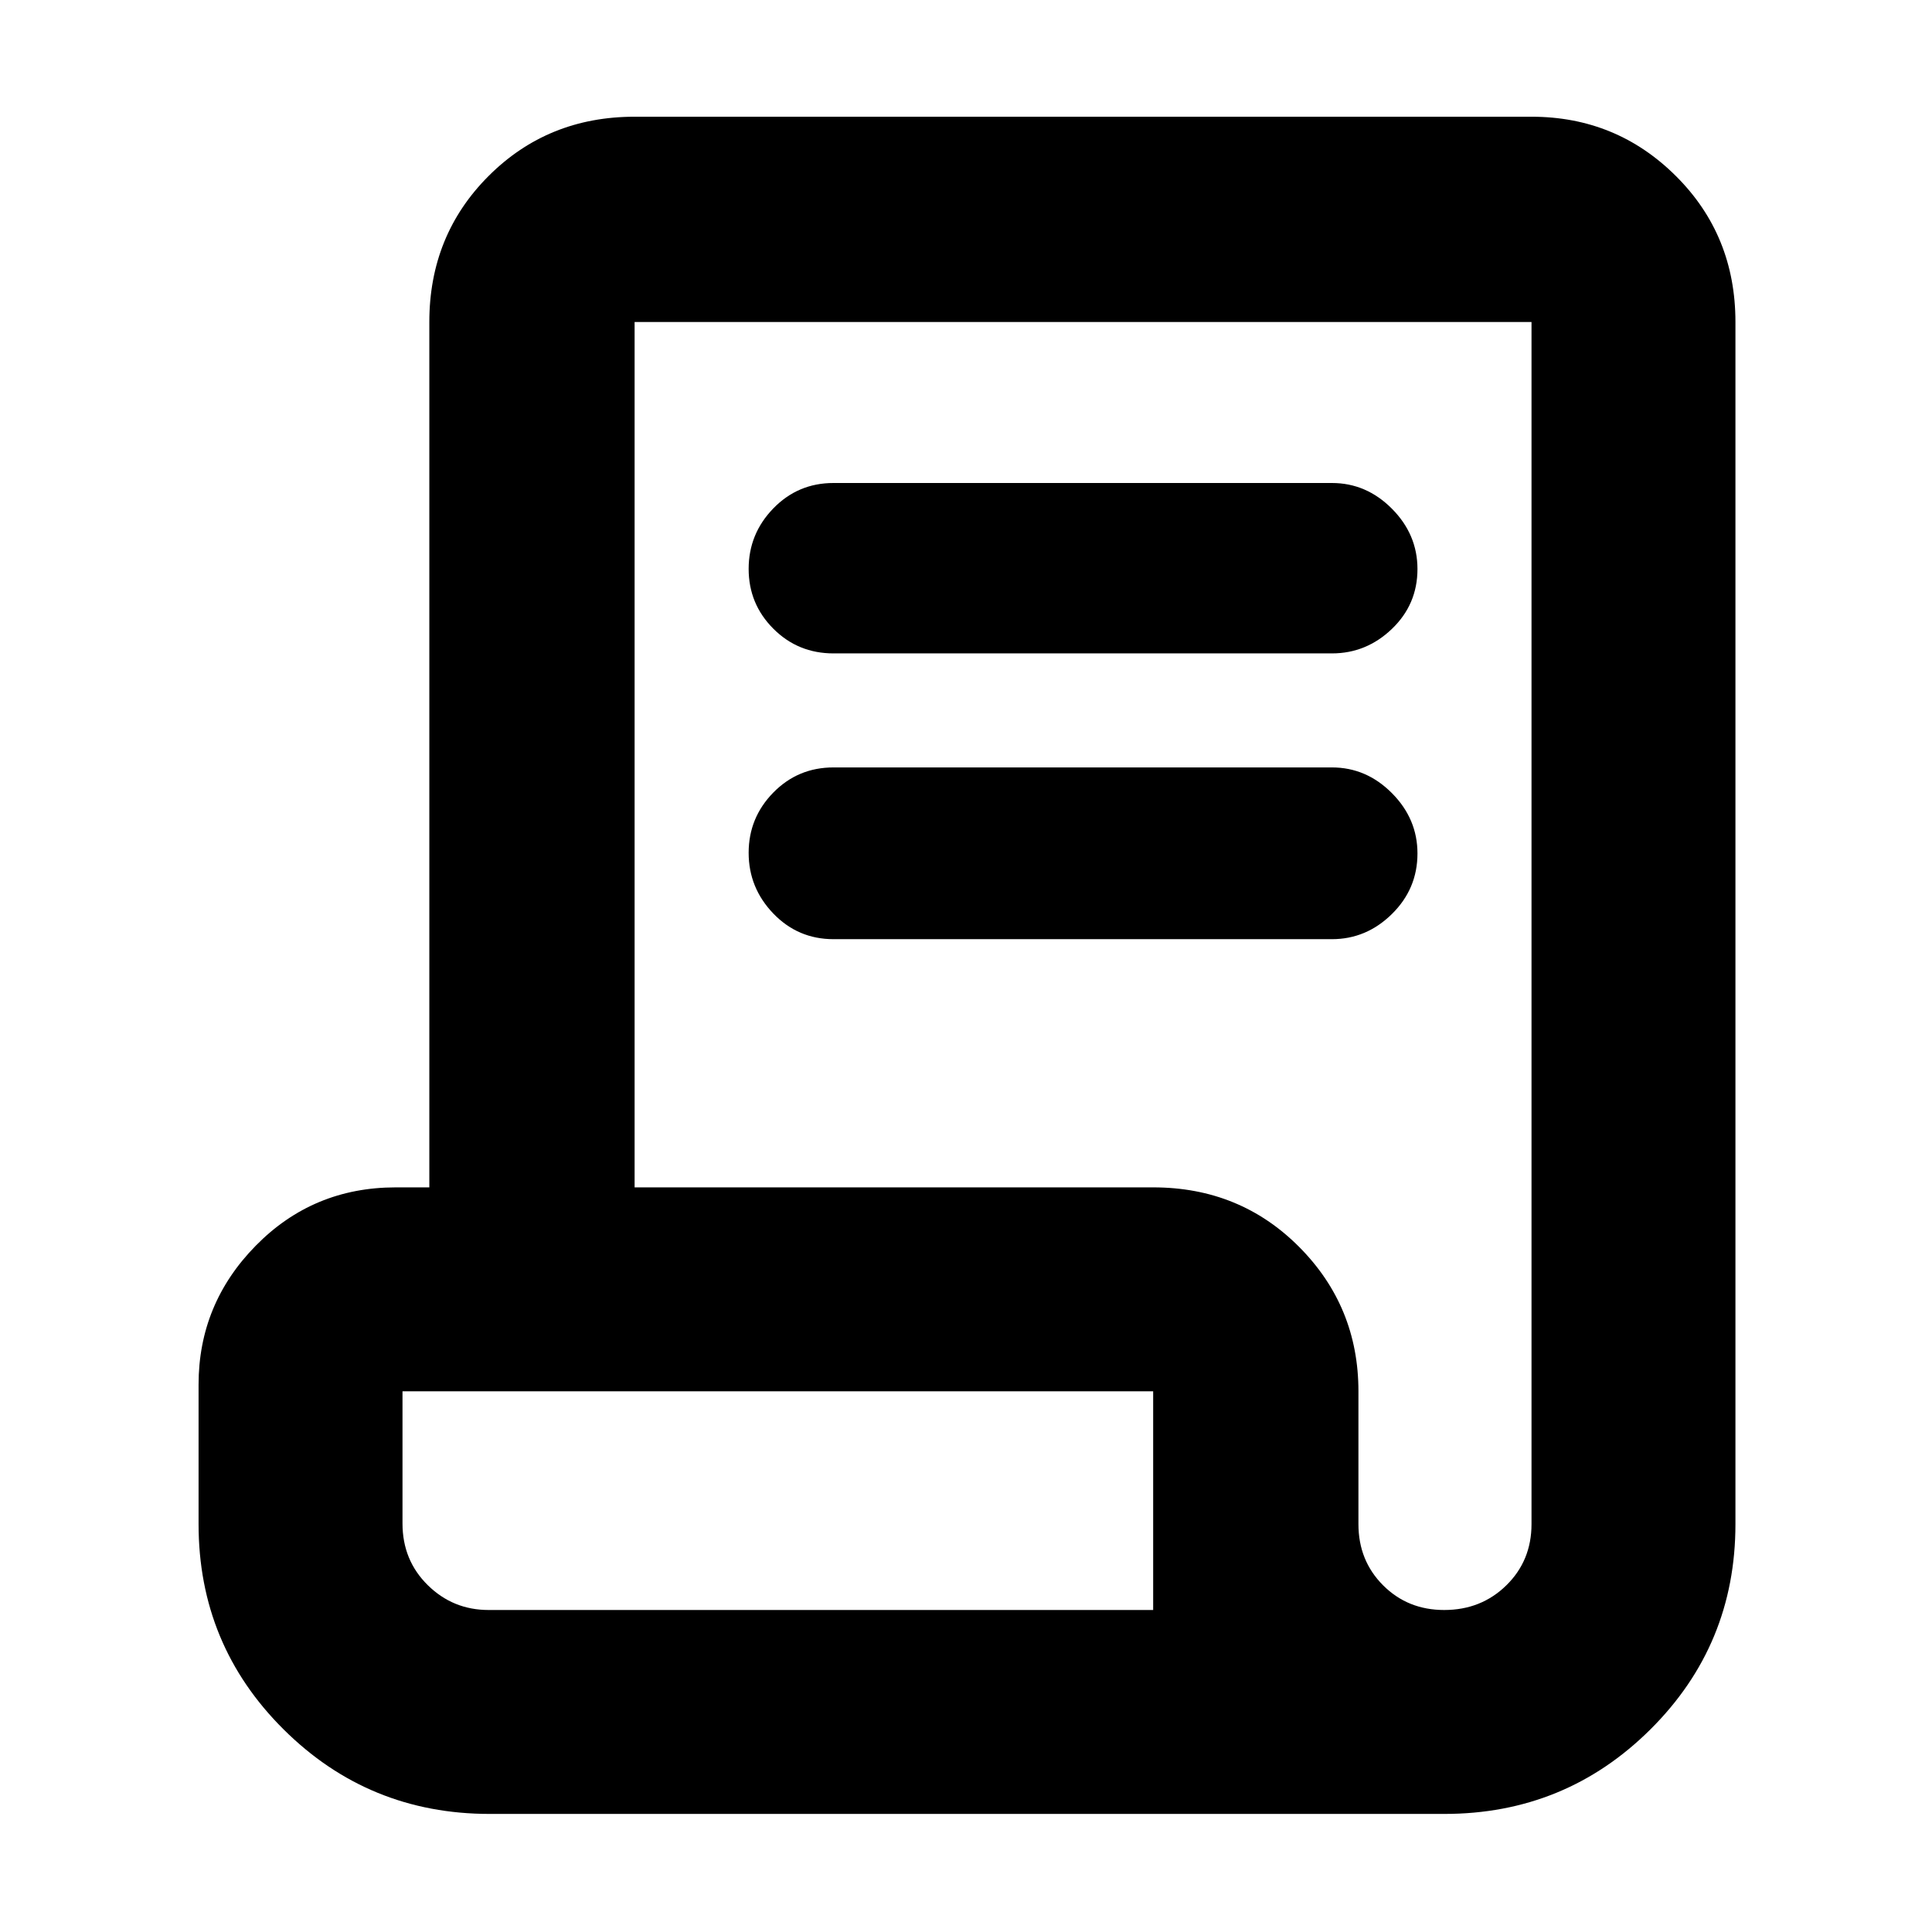 <svg xmlns="http://www.w3.org/2000/svg" height="40" viewBox="0 -960 960 960" width="40"><path d="M243.33-58.67q-60.16 0-102.41-42t-42.25-102V-272q0-40.12 28.45-69.06Q155.57-370 196.67-370h16.66v-430q0-43.1 29.45-72.55Q272.23-902 315.33-902H761q42.13 0 71.73 29.45t29.6 72.55v597.33q0 60-42.25 102t-102.41 42H243.33ZM717.61-160q18.39 0 30.89-12.27 12.5-12.26 12.5-30.4V-800H315.33v430H573q43.1 0 72.55 29.6Q675-310.79 675-268.67v66q0 18.14 12.25 30.4Q699.5-160 717.61-160ZM414.17-635.33q-17.67 0-29.92-12.29Q372-659.9 372-677.32t12.25-30.05Q396.5-720 414.17-720h247.66q17.1 0 29.8 12.77t12.7 29.98q0 17.58-12.7 29.75-12.7 12.17-29.8 12.17H414.17Zm0 142q-17.67 0-29.92-12.75T372-536.25q0-17.42 12.25-29.92t29.92-12.5h247.66q17.1 0 29.8 12.77t12.7 29.98q0 17.59-12.7 30.09t-29.8 12.5H414.17ZM242.8-160H573v-108.67H200V-203q0 18.28 12.54 30.64T242.8-160Zm-.18 0H200h373-330.38Z"/></svg>